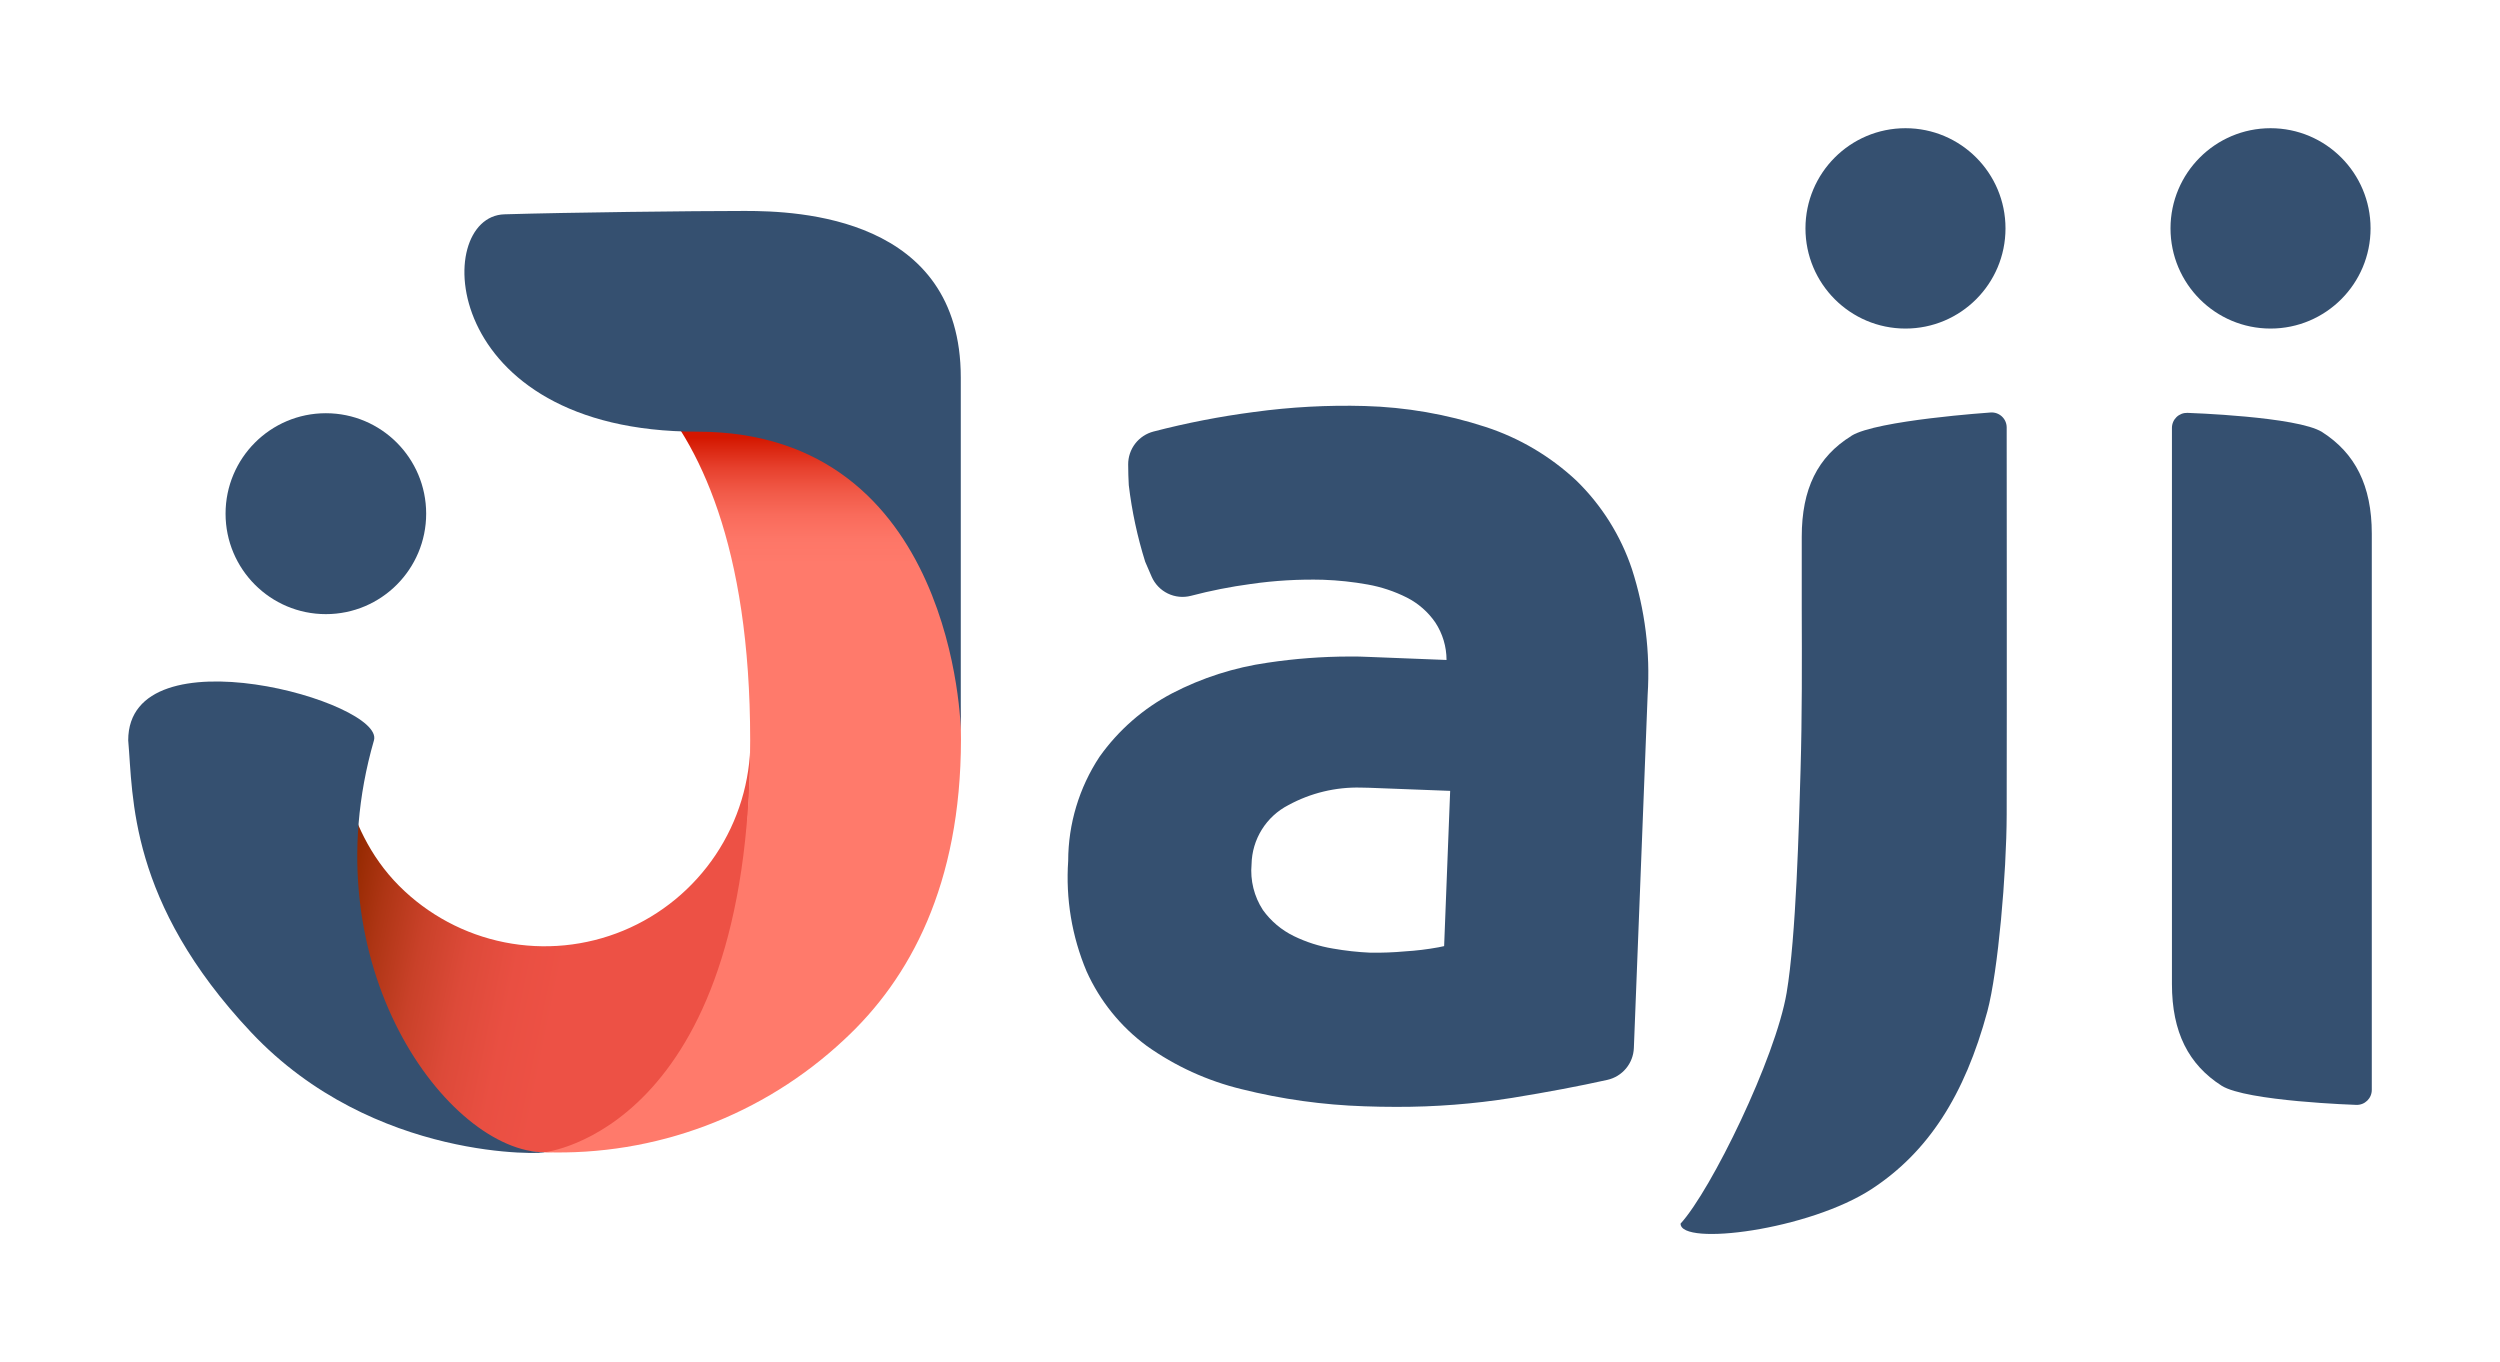 <svg width="156" height="85" viewBox="0 0 156 85" fill="none" xmlns="http://www.w3.org/2000/svg">
<path fill-rule="evenodd" clip-rule="evenodd" d="M21.146 46.195C21.146 46.195 21.146 51.513 24.907 55.28C26.702 57.078 28.989 58.303 31.479 58.8C33.969 59.297 36.551 59.043 38.897 58.071C41.243 57.099 43.248 55.451 44.66 53.337C46.071 51.223 46.824 48.738 46.825 46.195C46.83 50.081 46.515 53.96 45.883 57.794C44.857 63.088 41.146 71.9 33.991 71.9C26.836 71.9 23.977 62.846 22.409 58.107C20.84 53.367 21.146 46.195 21.146 46.195Z" fill="url(#paint0_linear_202_5138)"/>
<path fill-rule="evenodd" clip-rule="evenodd" d="M33.979 20.373C33.979 20.373 46.811 21.841 46.811 46.195C46.811 70.549 33.979 71.899 33.979 71.899C37.401 72.017 40.812 71.459 44.018 70.255C47.224 69.052 50.162 67.227 52.663 64.886C56.785 61.079 59.953 55.208 59.965 46.144C59.976 37.08 56.867 31.078 52.644 27.367C43.211 19.119 33.979 20.373 33.979 20.373Z" fill="url(#paint1_linear_202_5138)"/>
<path fill-rule="evenodd" clip-rule="evenodd" d="M31.477 13.373C35.514 13.254 43.203 13.163 46.488 13.163C49.774 13.163 59.953 13.505 59.953 23.555V45.566C59.953 45.566 59.643 26.936 43.508 26.936C27.373 26.936 26.907 13.507 31.477 13.373Z" fill="#355070"/>
<path fill-rule="evenodd" clip-rule="evenodd" d="M15.668 64.414C8 56.264 8.312 49.682 8 46.197C8 39.299 24.027 43.795 23.335 46.197C19.267 60.301 28.027 71.901 33.979 71.901C34.171 71.995 23.335 72.566 15.668 64.414Z" fill="#355070"/>
<path d="M20.334 38.322C23.791 38.322 26.593 35.515 26.593 32.053C26.593 28.591 23.791 25.785 20.334 25.785C16.878 25.785 14.075 28.591 14.075 32.053C14.075 35.515 16.878 38.322 20.334 38.322Z" fill="#355070"/>
<path fill-rule="evenodd" clip-rule="evenodd" d="M148 33.301C148 30.294 146.958 28.277 144.903 26.962C143.372 25.987 136.496 25.763 136.496 25.763C136.37 25.759 136.245 25.78 136.128 25.825C136.011 25.871 135.904 25.939 135.814 26.026C135.724 26.114 135.652 26.218 135.603 26.334C135.554 26.45 135.529 26.574 135.529 26.7V61.407C135.529 64.415 136.571 66.431 138.626 67.747C140.157 68.721 147.033 68.945 147.033 68.945C147.158 68.949 147.283 68.928 147.401 68.883C147.518 68.838 147.625 68.769 147.715 68.682C147.805 68.594 147.877 68.49 147.926 68.374C147.975 68.258 148 68.134 148 68.008V33.301Z" fill="#355070"/>
<path fill-rule="evenodd" clip-rule="evenodd" d="M115.526 27.201C113.416 28.508 112.429 30.507 112.429 33.498V37.954C112.44 41.267 112.453 44.695 112.354 48.076C112.255 51.458 112.079 58.442 111.486 61.952C110.794 66.036 106.778 74.261 104.867 76.355C104.867 77.773 112.874 76.766 116.815 74.181C120.306 71.886 122.594 68.364 124.014 63.1C124.678 60.614 125.21 54.489 125.217 50.827C125.233 43.426 125.217 26.674 125.217 26.674C125.217 26.546 125.191 26.419 125.14 26.301C125.089 26.183 125.014 26.077 124.92 25.989C124.826 25.902 124.716 25.834 124.595 25.791C124.474 25.748 124.345 25.73 124.218 25.739C124.218 25.739 117.093 26.223 115.534 27.191L115.526 27.201Z" fill="#355070"/>
<path fill-rule="evenodd" clip-rule="evenodd" d="M98.362 29.986C99.942 31.524 101.133 33.419 101.833 35.512C102.649 38.043 102.982 40.705 102.813 43.359L101.953 65.391C101.936 65.86 101.764 66.311 101.464 66.672C101.164 67.032 100.753 67.284 100.295 67.385C98.572 67.769 96.574 68.148 94.363 68.507C91.967 68.888 89.544 69.076 87.117 69.069C86.453 69.069 85.805 69.057 85.144 69.033C82.556 68.949 79.984 68.591 77.471 67.963C75.344 67.447 73.335 66.53 71.551 65.26C69.923 64.058 68.631 62.456 67.801 60.609C66.885 58.434 66.493 56.075 66.655 53.72C66.658 51.409 67.338 49.151 68.61 47.223C69.787 45.564 71.339 44.207 73.14 43.263C75.009 42.293 77.029 41.647 79.113 41.351C80.794 41.099 82.491 40.971 84.191 40.967C84.611 40.967 85.025 40.967 85.427 40.992L90.264 41.182C90.263 40.351 90.02 39.538 89.564 38.843C89.112 38.186 88.504 37.653 87.794 37.291C87.022 36.901 86.198 36.626 85.347 36.474C84.425 36.308 83.493 36.209 82.557 36.177C81.049 36.138 79.54 36.226 78.046 36.441C76.788 36.611 75.542 36.857 74.314 37.179C73.831 37.304 73.318 37.253 72.869 37.034C72.42 36.816 72.064 36.444 71.863 35.986C71.719 35.663 71.583 35.35 71.46 35.053C70.972 33.495 70.629 31.895 70.436 30.274C70.413 29.871 70.4 29.441 70.398 28.984C70.395 28.514 70.549 28.057 70.835 27.684C71.122 27.312 71.524 27.046 71.978 26.928C74.04 26.392 76.133 25.985 78.246 25.709C80.537 25.396 82.85 25.27 85.162 25.335C87.726 25.405 90.266 25.846 92.704 26.642C94.811 27.33 96.742 28.471 98.362 29.986ZM90.114 59.038L90.49 49.35L85.437 49.157C85.266 49.157 85.094 49.146 84.925 49.146C83.345 49.105 81.783 49.482 80.394 50.239C79.714 50.589 79.141 51.117 78.737 51.767C78.332 52.417 78.112 53.165 78.097 53.93C78.006 54.935 78.256 55.942 78.807 56.787C79.305 57.48 79.968 58.038 80.734 58.411C81.504 58.787 82.324 59.049 83.168 59.189C83.945 59.326 84.729 59.413 85.516 59.448C86.234 59.458 86.951 59.431 87.666 59.366C88.365 59.324 89.061 59.24 89.75 59.114L90.114 59.038Z" fill="#355070"/>
<path d="M118.902 20.502C122.349 20.502 125.143 17.703 125.143 14.251C125.143 10.799 122.349 8 118.902 8C115.455 8 112.661 10.799 112.661 14.251C112.661 17.703 115.455 20.502 118.902 20.502Z" fill="#355070"/>
<path d="M141.682 20.502C145.129 20.502 147.923 17.703 147.923 14.251C147.923 10.799 145.129 8 141.682 8C138.235 8 135.44 10.799 135.44 14.251C135.44 17.703 138.235 20.502 141.682 20.502Z" fill="#355070"/>
<defs>
<linearGradient id="paint0_linear_202_5138" x1="21.713" y1="55.32" x2="35.67" y2="58.173" gradientUnits="userSpaceOnUse">
<stop stop-color="#942900"/>
<stop offset="0.16" stop-color="#AE3514"/>
<stop offset="0.36" stop-color="#C94129"/>
<stop offset="0.57" stop-color="#DD4A39"/>
<stop offset="0.79" stop-color="#E94F42"/>
<stop offset="1" stop-color="#ED5145"/>
</linearGradient>
<linearGradient id="paint1_linear_202_5138" x1="46.972" y1="35.22" x2="46.972" y2="27.324" gradientUnits="userSpaceOnUse">
<stop stop-color="#FF7A6B"/>
<stop offset="0.2" stop-color="#FD7667"/>
<stop offset="0.39" stop-color="#F96B5B"/>
<stop offset="0.58" stop-color="#F15947"/>
<stop offset="0.77" stop-color="#E63F2C"/>
<stop offset="0.96" stop-color="#D71F08"/>
<stop offset="1" stop-color="#D41700"/>
</linearGradient>
</defs>
</svg>
